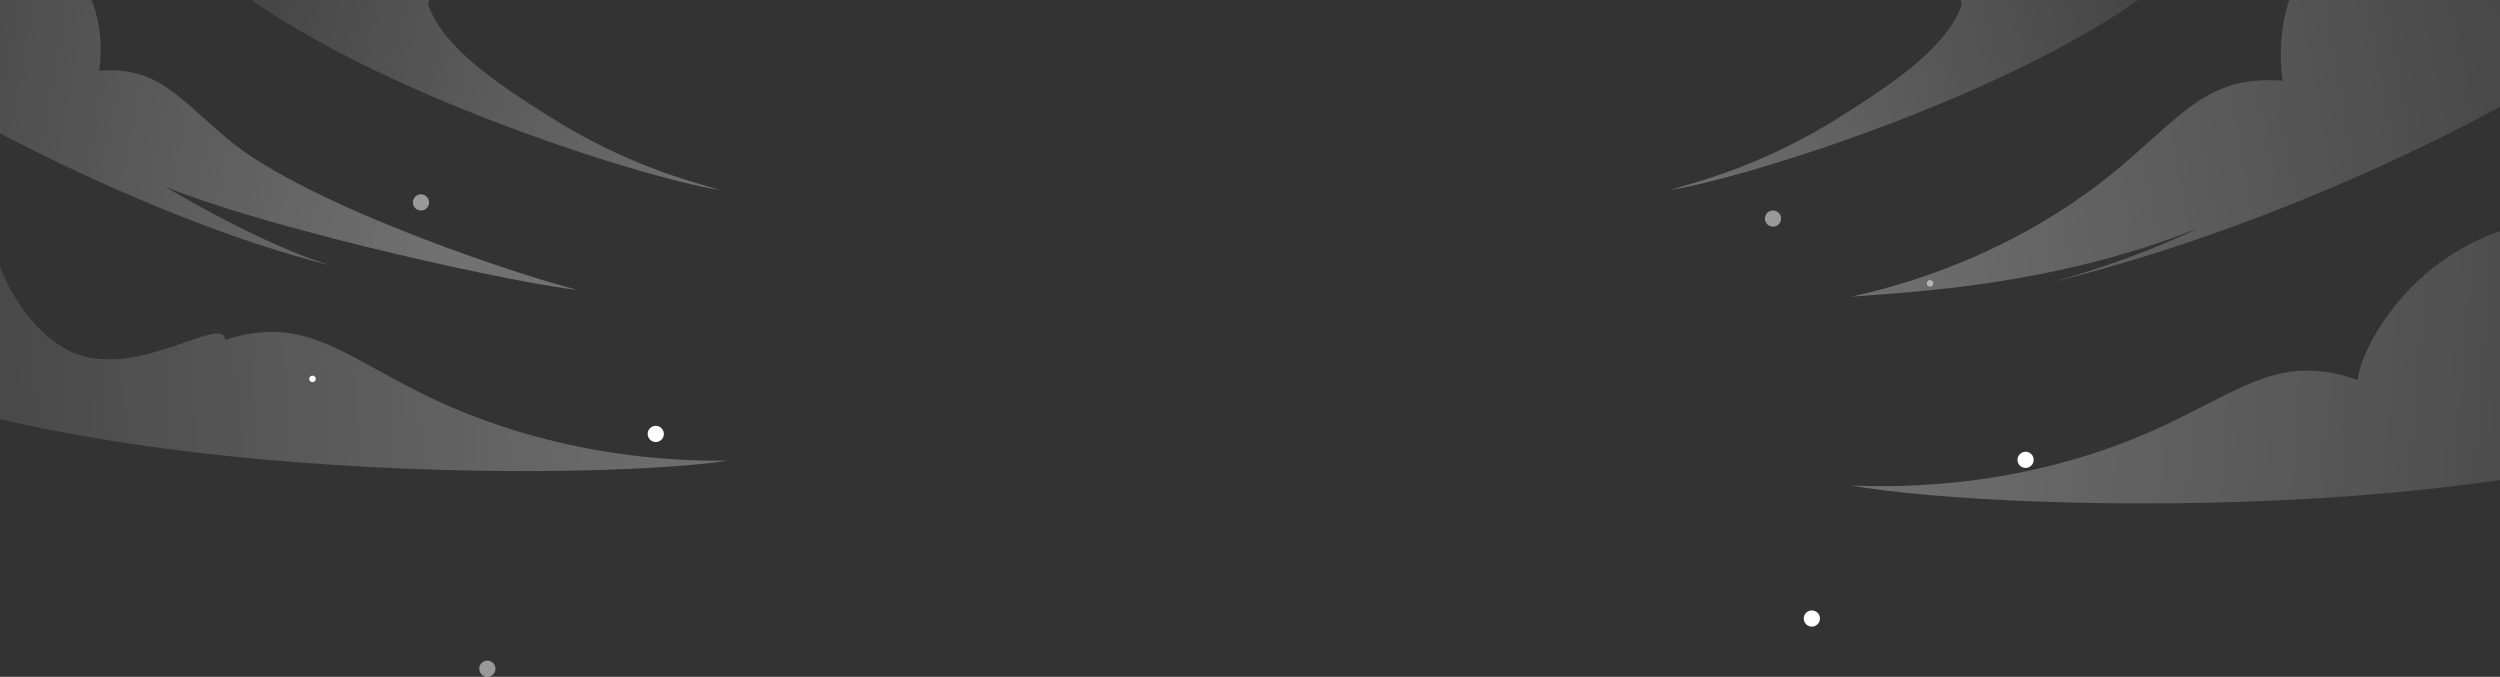<svg width="1544" height="418" viewBox="0 0 1544 418" fill="none" xmlns="http://www.w3.org/2000/svg">
  <rect x="0" y="0" width="1544" height="418" fill="#333333" stroke="none"/>
  <path opacity="0.3" d="M1626.14 -102.014C1634.73 -139.698 1815.77 -223.492 1663.46 -20.28C1621.84 35.256 1432.52 134.158 1267.74 174.12C1320.85 159.523 1358.07 140.727 1358.07 140.727C1268.84 176.592 1180.68 180.275 1143.17 183.234C1173.53 176.735 1244.91 157.396 1309.26 103.235C1348.63 70.101 1364.35 46.201 1409.8 49.9C1407.18 34.041 1405.52 -15.57 1443.47 -37.645C1481.42 -59.719 1525.88 -59.026 1543.37 -55.92C1540.16 -65.65 1540.46 -88.749 1567.4 -103.305C1594.33 -117.862 1617.78 -108.51 1626.14 -102.014Z" fill="url(#paint0_linear_22057_76)"/>
  <path opacity="0.3" d="M105.469 -48.087C156.93 33.575 384.783 107.786 444.968 117.472C424.865 111.435 386.54 101.925 338.5 71.5C308.5 52.5 273.425 29.44 264.5 3C267.128 -7.544 263.367 -31.138 239 -48.087C226 -57.129 200.295 -66.682 188.34 -65.544C191.038 -71.925 192.093 -87.508 174.738 -98.788C157.383 -110.069 141.07 -105.047 135.083 -101.126C131.35 -126.99 13.931 -193.344 105.469 -48.087Z" fill="url(#paint1_linear_22057_76)"/>
  <path opacity="0.3" d="M1370.53 -48.087C1319.07 33.575 1091.22 107.786 1031.03 117.472C1051.14 111.435 1089.46 101.925 1137.5 71.5C1167.5 52.5 1202.57 29.44 1211.5 3C1208.87 -7.544 1212.63 -31.138 1237 -48.087C1250 -57.129 1275.7 -66.682 1287.66 -65.544C1284.96 -71.925 1283.91 -87.508 1301.26 -98.788C1318.62 -110.069 1334.93 -105.047 1340.92 -101.126C1344.65 -126.99 1462.07 -193.344 1370.53 -48.087Z" fill="url(#paint2_linear_22057_76)"/>
  <path opacity="0.3" d="M-109.373 -76.082C-116.151 -105.805 -258.94 -171.897 -138.81 -11.616C-105.979 32.188 76.535 132.98 206.5 164.5C164.618 152.987 102.064 115.377 102.064 115.377C172.443 143.665 327.415 176.667 357 179C333.055 173.874 191.316 128.525 140.562 85.806C109.512 59.671 97.112 40.821 61.265 43.738C63.327 31.23 64.636 -7.9 34.705 -25.311C4.774 -42.723 -30.297 -42.176 -44.091 -39.726C-41.556 -47.4 -41.797 -65.619 -63.041 -77.101C-84.285 -88.582 -102.781 -81.206 -109.373 -76.082Z" fill="url(#paint3_linear_22057_76)"/>
  <path opacity="0.3" d="M-142.943 198.167C-25.798 296.697 354.234 298.873 449.831 284.47C416.548 285.048 337.3 282.172 256.954 241.223C207.8 216.171 185.583 195.027 139.013 209.915C137.896 192.72 79.288 239.104 39.068 214.649C-10.796 184.331 -5.179 111.252 -26.168 131.815C-25.172 120.874 -36.92 83.723 -68.582 75.056C-100.244 66.388 -116.642 94.948 -123.795 103.759C-151.374 20.178 -351.317 22.905 -142.943 198.167Z" fill="url(#paint4_linear_22057_76)"/>
  <path opacity="0.3" d="M1738.29 231.504C1618.22 326.44 1238.29 317.103 1143.17 299.811C1176.43 301.397 1255.72 300.923 1337.27 262.426C1387.16 238.876 1410.01 218.414 1456.11 234.706C1457.75 217.553 1479.24 176.827 1520.18 153.602C1570.94 124.808 1603.22 140.456 1623.58 161.645C1622.92 150.679 1635.78 113.901 1667.69 106.197C1699.6 98.492 1715.13 127.535 1722.01 136.559C1752.11 53.852 1951.88 62.634 1738.29 231.504Z" fill="url(#paint5_linear_22057_76)"/>
  <circle opacity="0.5" cx="1192" cy="175" r="2" fill="white"/>
  <circle cx="193" cy="234" r="2" fill="white"/>
  <circle opacity="0.5" cx="1095" cy="135" r="5" fill="white"/>
  <circle opacity="0.5" cx="260" cy="125" r="5" fill="white"/>
  <circle cx="1119" cy="382" r="5" fill="white"/>
  <circle cx="1251" cy="284" r="5" fill="white"/>
  <circle cx="405" cy="268" r="5" fill="white"/>
  <circle opacity="0.5" cx="301" cy="413" r="5" fill="white"/>
  <defs>
    <linearGradient id="paint0_linear_22057_76" x1="1124.14" y1="79.223" x2="1761.3" y2="-37.334" gradientUnits="userSpaceOnUse">
      <stop stop-color="white"/>
      <stop offset="1" stop-color="white" stop-opacity="0"/>
    </linearGradient>
    <linearGradient id="paint1_linear_22057_76" x1="463.47" y1="48.421" x2="40.469" y2="-64.921" gradientUnits="userSpaceOnUse">
      <stop stop-color="white"/>
      <stop offset="1" stop-color="white" stop-opacity="0"/>
    </linearGradient>
    <linearGradient id="paint2_linear_22057_76" x1="1012.53" y1="48.421" x2="1435.53" y2="-64.921" gradientUnits="userSpaceOnUse">
      <stop stop-color="white"/>
      <stop offset="1" stop-color="white" stop-opacity="0"/>
    </linearGradient>
    <linearGradient id="paint3_linear_22057_76" x1="286.573" y1="66.866" x2="-215.979" y2="-25.066" gradientUnits="userSpaceOnUse">
      <stop stop-color="white"/>
      <stop offset="1" stop-color="white" stop-opacity="0"/>
    </linearGradient>
    <linearGradient id="paint4_linear_22057_76" x1="444.468" y1="171.236" x2="-249.263" y2="204.095" gradientUnits="userSpaceOnUse">
      <stop stop-color="white"/>
      <stop offset="1" stop-color="white" stop-opacity="0"/>
    </linearGradient>
    <linearGradient id="paint5_linear_22057_76" x1="1151.97" y1="186.791" x2="1844.38" y2="240.65" gradientUnits="userSpaceOnUse">
      <stop stop-color="white"/>
      <stop offset="1" stop-color="white" stop-opacity="0"/>
    </linearGradient>
  </defs>
</svg>
